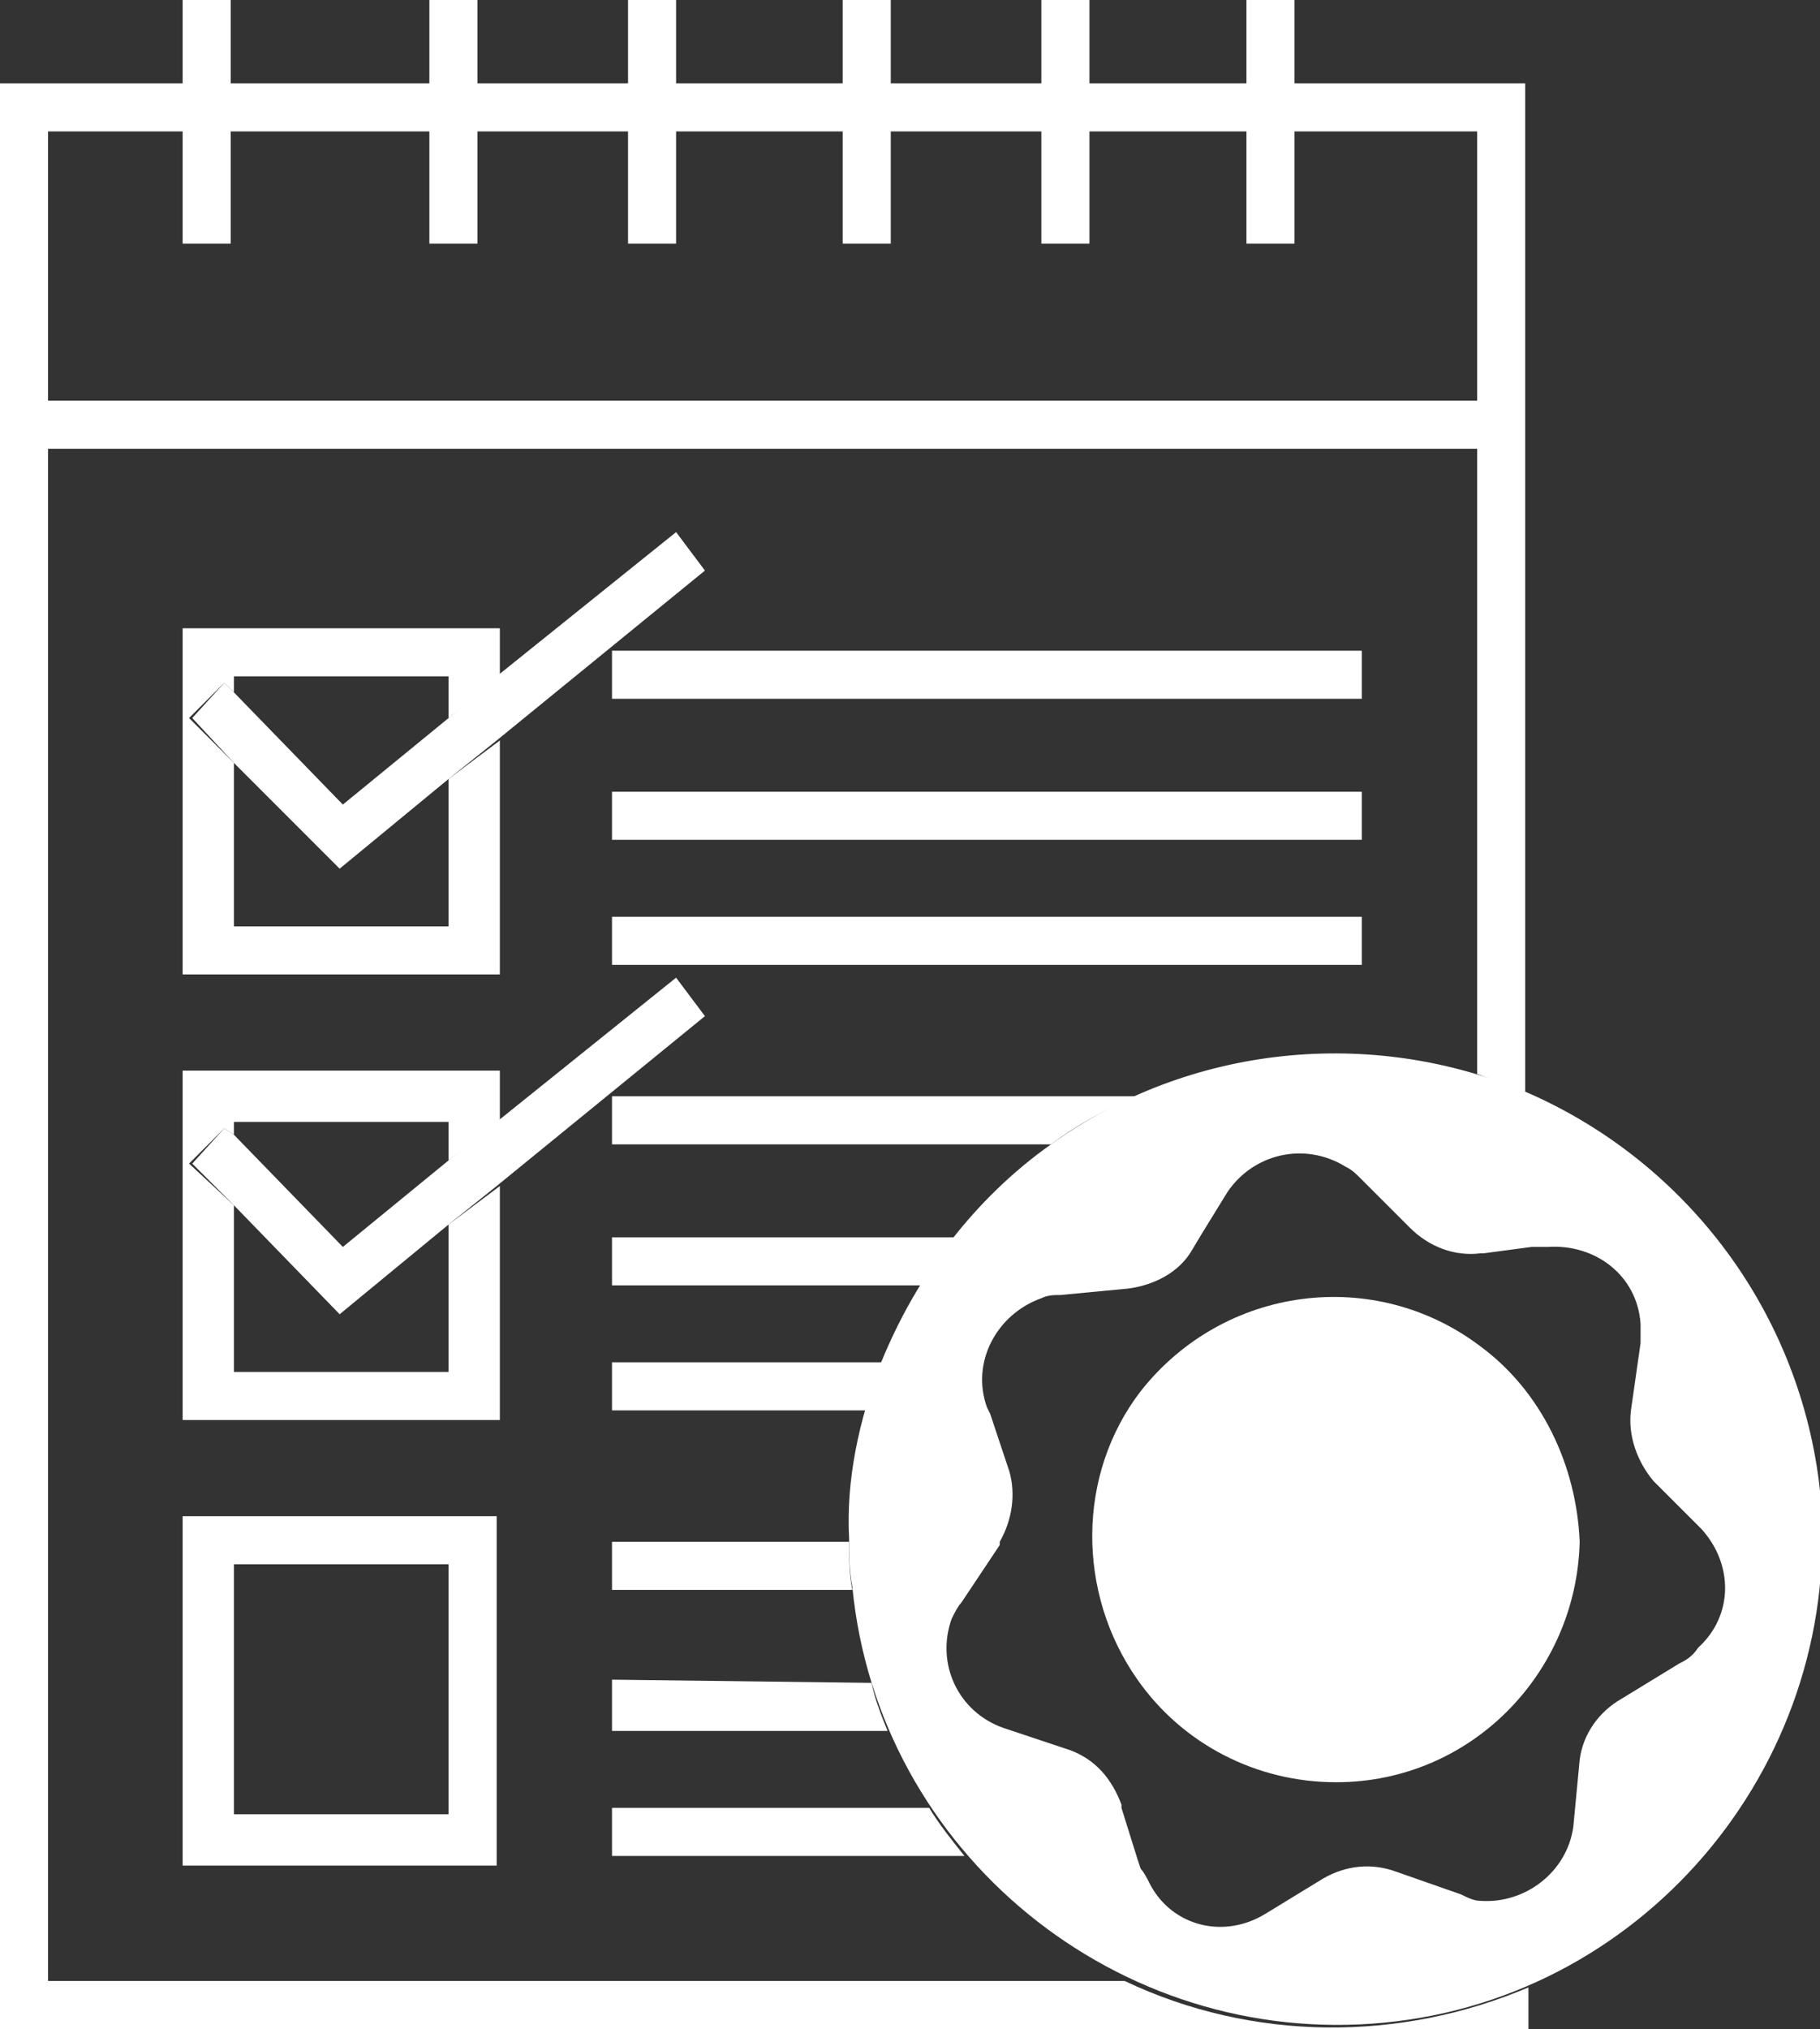 <?xml version="1.0" encoding="utf-8"?>
<!-- Generator: Adobe Illustrator 21.1.0, SVG Export Plug-In . SVG Version: 6.00 Build 0)  -->
<svg version="1.1" id="Layer_1" xmlns="http://www.w3.org/2000/svg" xmlns:xlink="http://www.w3.org/1999/xlink" x="0px" y="0px"
	 viewBox="0 0 56.8 63.3" style="enable-background:new 0 0 56.8 63.3;" xml:space="preserve">
<rect x="0" y="0" width="56.8" height="63.3" fill="#333333" stroke="none"/>
<style type="text/css">
	.st0{fill:#FFFFFF;}
	.st1{fill:none;}
</style>
<title>uu diem-icon 6</title>
<g id="ưu_điểm_vượt_trội">
	<rect x="5.7" class="st0" width="1.5" height="7.6"/>
	<rect x="13.4" class="st0" width="1.5" height="7.6"/>
	<rect x="19.6" class="st0" width="1.5" height="7.6"/>
	<rect x="26.3" class="st0" width="1.5" height="7.6"/>
	<rect x="32.5" class="st0" width="1.5" height="7.6"/>
	<rect x="38.9" class="st0" width="1.5" height="7.6"/>
	<rect x="0.8" y="12.5" class="st0" width="46.2" height="1.5"/>
	<polygon class="st1" points="7.3,23.8 7.3,28.9 14,28.9 14,24.3 10.6,27.1 	"/>
	<polygon class="st1" points="14,36.2 14,35 7.3,35 7.3,35.4 10.7,38.9 	"/>
	<rect x="7.3" y="48.8" class="st1" width="6.8" height="7.8"/>
	<polygon class="st1" points="14,22.4 14,21.1 7.3,21.1 7.3,21.6 10.7,25.1 	"/>
	<polygon class="st1" points="7.3,37.6 7.3,42.8 14,42.8 14,38.2 10.6,41 	"/>
	<path class="st0" d="M35.1,61.8H1.5V4.1h44.6v29.4c0.5,0.2,1,0.4,1.5,0.6V2.6H0v60.8h47.7V62C43.7,63.7,39.1,63.7,35.1,61.8
		L35.1,61.8z"/>
	<rect x="19.1" y="28.6" class="st0" width="23.4" height="1.5"/>
	<polygon class="st0" points="15.6,23.1 14,24.3 14,28.9 7.3,28.9 7.3,23.8 5.9,22.4 7,21.3 7.3,21.6 7.3,21.1 14,21.1 14,22.4 
		15.6,21.1 15.6,19.6 5.7,19.6 5.7,30.4 15.6,30.4 	"/>
	<rect x="19.1" y="20.3" class="st0" width="23.4" height="1.5"/>
	<rect x="19.1" y="24.7" class="st0" width="23.4" height="1.5"/>
	<polygon class="st0" points="21.1,16.6 15.5,21.1 14,22.4 10.7,25.1 7.3,21.6 7,21.3 6,22.4 7.3,23.8 10.6,27.1 14,24.3 15.5,23.1 
		22,17.8 	"/>
	<path class="st0" d="M19.1,42.5V44h8c0.1-0.5,0.3-1,0.5-1.5H19.1z"/>
	<polygon class="st0" points="14,38.2 14,42.8 7.3,42.8 7.3,37.6 5.9,36.3 7,35.2 7.3,35.4 7.3,35 14,35 14,36.2 15.6,35 15.6,33.4 
		5.7,33.4 5.7,44.3 15.6,44.3 15.6,37 	"/>
	<path class="st0" d="M19.1,34.2v1.5h13.7c0.8-0.6,1.7-1.1,2.7-1.5H19.1z"/>
	<path class="st0" d="M19.1,38.6v1.5h9.7c0.3-0.5,0.7-1,1.1-1.5L19.1,38.6z"/>
	<polygon class="st0" points="21.1,30.5 15.5,35 14,36.2 10.7,38.9 7.3,35.4 7,35.2 6,36.3 7.3,37.6 10.6,41 14,38.2 15.5,37 
		22,31.7 	"/>
	<path class="st0" d="M19.1,56.4v1.5h11c-0.4-0.5-0.8-1-1.1-1.5H19.1z"/>
	<path class="st0" d="M5.7,58.2h9.8V47.3H5.7V58.2z M7.3,48.8H14v7.8H7.3L7.3,48.8z"/>
	<path class="st0" d="M19.1,48.1v1.5h7.5c-0.1-0.5-0.1-1-0.1-1.5H19.1z"/>
	<path class="st0" d="M19.1,52.4V54h8.6c-0.2-0.5-0.4-1-0.5-1.5L19.1,52.4z"/>
	<path class="st0" d="M47.7,34.1c-4.9-2.1-10.6-1.5-14.9,1.6c-2.4,1.7-4.2,4.1-5.3,6.8c-0.7,1.8-1.1,3.7-1,5.5c0,0.5,0,1,0.1,1.5
		c0.8,8.3,8.3,14.4,16.6,13.6c8.3-0.8,14.4-8.3,13.6-16.6C56.2,41,52.7,36.3,47.7,34.1z M52.4,51.9L50.6,53
		c-0.7,0.4-1.2,1.1-1.3,1.9L49.1,57c-0.2,1.4-1.5,2.4-2.9,2.3c-0.2,0-0.4-0.1-0.6-0.2l-2-0.7c-0.8-0.3-1.6-0.2-2.3,0.2l-1.8,1.1
		c-1.3,0.8-2.9,0.4-3.6-0.9c-0.1-0.2-0.2-0.4-0.3-0.5l-0.1-0.3L35,56.4v-0.1c-0.3-0.8-0.8-1.4-1.6-1.7L31.6,54l-0.3-0.1
		c-1.4-0.5-2.1-2-1.6-3.4c0.1-0.2,0.2-0.4,0.3-0.5l0.2-0.3l1-1.5l0-0.1c0.4-0.7,0.5-1.5,0.3-2.2l-0.6-1.8l-0.1-0.2
		c-0.5-1.4,0.3-2.9,1.7-3.4c0.2-0.1,0.4-0.1,0.6-0.1l2.1-0.2c0.8-0.1,1.6-0.5,2-1.2l0.3-0.5l0.8-1.3c0.8-1.2,2.4-1.6,3.7-0.8
		c0.2,0.1,0.3,0.2,0.5,0.4l1.5,1.5c0.6,0.6,1.4,0.9,2.2,0.8h0.1l1.5-0.2h0.5c1.5-0.1,2.8,0.9,2.9,2.4c0,0.2,0,0.4,0,0.6l-0.3,2.1
		c-0.1,0.8,0.2,1.6,0.7,2.2l1.5,1.5c1,1.1,1,2.7-0.1,3.7C52.8,51.7,52.6,51.8,52.4,51.9L52.4,51.9z"/>
	<path class="st0" d="M46.2,42c-3.3-2.5-8-1.9-10.6,1.4c-2,2.6-2,6.3-0.1,9c1.4,2,3.7,3.2,6.2,3.2c4.2,0,7.5-3.4,7.6-7.5
		C49.2,45.7,48.1,43.4,46.2,42z"/>
</g>
</svg>
